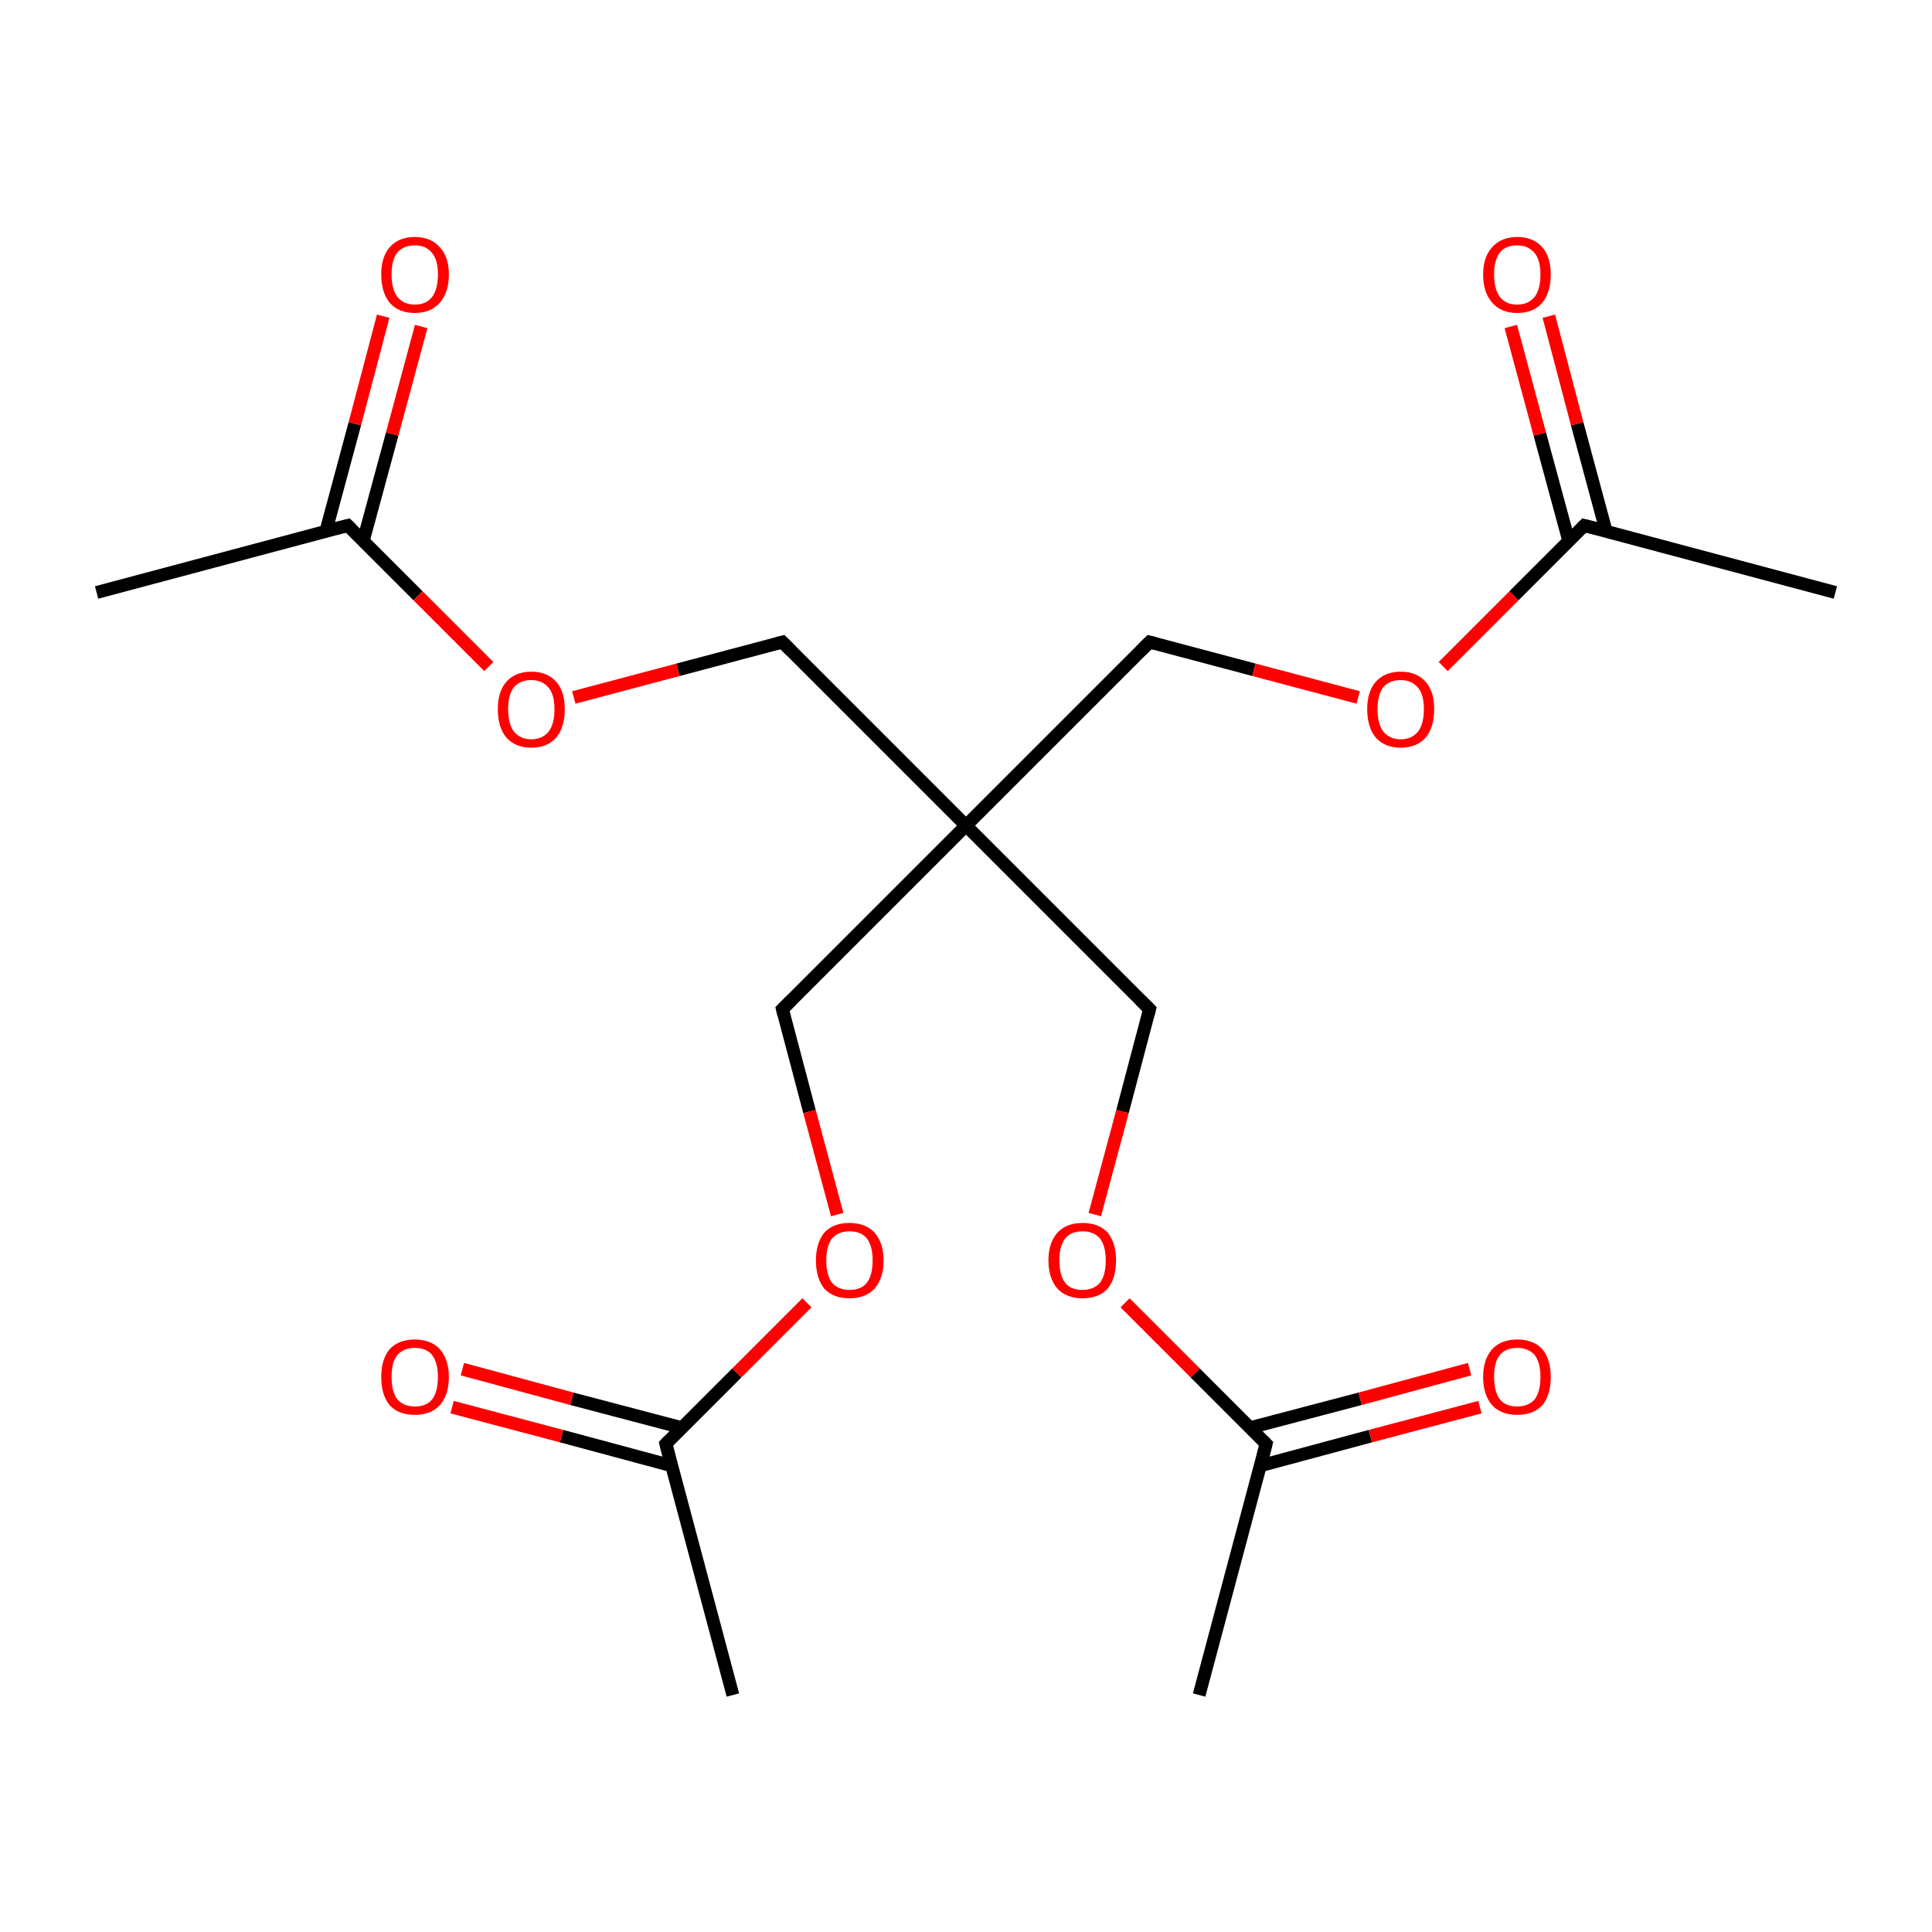 <?xml version='1.0' encoding='iso-8859-1'?>
<svg version='1.1' baseProfile='full'
              xmlns='http://www.w3.org/2000/svg'
                      xmlns:rdkit='http://www.rdkit.org/xml'
                      xmlns:xlink='http://www.w3.org/1999/xlink'
                  xml:space='preserve'
width='300px' height='300px' viewBox='0 0 300 300'>
<!-- END OF HEADER -->
<rect style='opacity:1.0;fill:#FFFFFF;stroke:none' width='300.0' height='300.0' x='0.0' y='0.0'> </rect>
<path class='bond-0 atom-0 atom-1' d='M 15.0,92.0 L 54.0,81.6' style='fill:none;fill-rule:evenodd;stroke:#000000;stroke-width:2.0px;stroke-linecap:butt;stroke-linejoin:miter;stroke-opacity:1' />
<path class='bond-1 atom-1 atom-2' d='M 56.4,84.0 L 60.9,67.4' style='fill:none;fill-rule:evenodd;stroke:#000000;stroke-width:2.0px;stroke-linecap:butt;stroke-linejoin:miter;stroke-opacity:1' />
<path class='bond-1 atom-1 atom-2' d='M 60.9,67.4 L 65.4,50.7' style='fill:none;fill-rule:evenodd;stroke:#FF0000;stroke-width:2.0px;stroke-linecap:butt;stroke-linejoin:miter;stroke-opacity:1' />
<path class='bond-1 atom-1 atom-2' d='M 50.6,82.5 L 55.1,65.8' style='fill:none;fill-rule:evenodd;stroke:#000000;stroke-width:2.0px;stroke-linecap:butt;stroke-linejoin:miter;stroke-opacity:1' />
<path class='bond-1 atom-1 atom-2' d='M 55.1,65.8 L 59.5,49.1' style='fill:none;fill-rule:evenodd;stroke:#FF0000;stroke-width:2.0px;stroke-linecap:butt;stroke-linejoin:miter;stroke-opacity:1' />
<path class='bond-2 atom-1 atom-3' d='M 54.0,81.6 L 64.9,92.5' style='fill:none;fill-rule:evenodd;stroke:#000000;stroke-width:2.0px;stroke-linecap:butt;stroke-linejoin:miter;stroke-opacity:1' />
<path class='bond-2 atom-1 atom-3' d='M 64.9,92.5 L 75.9,103.5' style='fill:none;fill-rule:evenodd;stroke:#FF0000;stroke-width:2.0px;stroke-linecap:butt;stroke-linejoin:miter;stroke-opacity:1' />
<path class='bond-3 atom-3 atom-4' d='M 89.1,108.3 L 105.3,104.0' style='fill:none;fill-rule:evenodd;stroke:#FF0000;stroke-width:2.0px;stroke-linecap:butt;stroke-linejoin:miter;stroke-opacity:1' />
<path class='bond-3 atom-3 atom-4' d='M 105.3,104.0 L 121.5,99.7' style='fill:none;fill-rule:evenodd;stroke:#000000;stroke-width:2.0px;stroke-linecap:butt;stroke-linejoin:miter;stroke-opacity:1' />
<path class='bond-4 atom-4 atom-5' d='M 121.5,99.7 L 150.0,128.2' style='fill:none;fill-rule:evenodd;stroke:#000000;stroke-width:2.0px;stroke-linecap:butt;stroke-linejoin:miter;stroke-opacity:1' />
<path class='bond-5 atom-5 atom-6' d='M 150.0,128.2 L 178.5,156.7' style='fill:none;fill-rule:evenodd;stroke:#000000;stroke-width:2.0px;stroke-linecap:butt;stroke-linejoin:miter;stroke-opacity:1' />
<path class='bond-6 atom-6 atom-7' d='M 178.5,156.7 L 174.3,172.6' style='fill:none;fill-rule:evenodd;stroke:#000000;stroke-width:2.0px;stroke-linecap:butt;stroke-linejoin:miter;stroke-opacity:1' />
<path class='bond-6 atom-6 atom-7' d='M 174.3,172.6 L 170.0,188.6' style='fill:none;fill-rule:evenodd;stroke:#FF0000;stroke-width:2.0px;stroke-linecap:butt;stroke-linejoin:miter;stroke-opacity:1' />
<path class='bond-7 atom-7 atom-8' d='M 174.7,202.3 L 185.6,213.2' style='fill:none;fill-rule:evenodd;stroke:#FF0000;stroke-width:2.0px;stroke-linecap:butt;stroke-linejoin:miter;stroke-opacity:1' />
<path class='bond-7 atom-7 atom-8' d='M 185.6,213.2 L 196.6,224.2' style='fill:none;fill-rule:evenodd;stroke:#000000;stroke-width:2.0px;stroke-linecap:butt;stroke-linejoin:miter;stroke-opacity:1' />
<path class='bond-8 atom-8 atom-9' d='M 195.7,227.6 L 212.8,223.0' style='fill:none;fill-rule:evenodd;stroke:#000000;stroke-width:2.0px;stroke-linecap:butt;stroke-linejoin:miter;stroke-opacity:1' />
<path class='bond-8 atom-8 atom-9' d='M 212.8,223.0 L 229.8,218.5' style='fill:none;fill-rule:evenodd;stroke:#FF0000;stroke-width:2.0px;stroke-linecap:butt;stroke-linejoin:miter;stroke-opacity:1' />
<path class='bond-8 atom-8 atom-9' d='M 194.1,221.7 L 211.2,217.2' style='fill:none;fill-rule:evenodd;stroke:#000000;stroke-width:2.0px;stroke-linecap:butt;stroke-linejoin:miter;stroke-opacity:1' />
<path class='bond-8 atom-8 atom-9' d='M 211.2,217.2 L 228.2,212.6' style='fill:none;fill-rule:evenodd;stroke:#FF0000;stroke-width:2.0px;stroke-linecap:butt;stroke-linejoin:miter;stroke-opacity:1' />
<path class='bond-9 atom-8 atom-10' d='M 196.6,224.2 L 186.2,263.2' style='fill:none;fill-rule:evenodd;stroke:#000000;stroke-width:2.0px;stroke-linecap:butt;stroke-linejoin:miter;stroke-opacity:1' />
<path class='bond-10 atom-5 atom-11' d='M 150.0,128.2 L 178.5,99.7' style='fill:none;fill-rule:evenodd;stroke:#000000;stroke-width:2.0px;stroke-linecap:butt;stroke-linejoin:miter;stroke-opacity:1' />
<path class='bond-11 atom-11 atom-12' d='M 178.5,99.7 L 194.7,104.0' style='fill:none;fill-rule:evenodd;stroke:#000000;stroke-width:2.0px;stroke-linecap:butt;stroke-linejoin:miter;stroke-opacity:1' />
<path class='bond-11 atom-11 atom-12' d='M 194.7,104.0 L 210.9,108.3' style='fill:none;fill-rule:evenodd;stroke:#FF0000;stroke-width:2.0px;stroke-linecap:butt;stroke-linejoin:miter;stroke-opacity:1' />
<path class='bond-12 atom-12 atom-13' d='M 224.1,103.5 L 235.1,92.5' style='fill:none;fill-rule:evenodd;stroke:#FF0000;stroke-width:2.0px;stroke-linecap:butt;stroke-linejoin:miter;stroke-opacity:1' />
<path class='bond-12 atom-12 atom-13' d='M 235.1,92.5 L 246.0,81.6' style='fill:none;fill-rule:evenodd;stroke:#000000;stroke-width:2.0px;stroke-linecap:butt;stroke-linejoin:miter;stroke-opacity:1' />
<path class='bond-13 atom-13 atom-14' d='M 249.4,82.5 L 244.9,65.8' style='fill:none;fill-rule:evenodd;stroke:#000000;stroke-width:2.0px;stroke-linecap:butt;stroke-linejoin:miter;stroke-opacity:1' />
<path class='bond-13 atom-13 atom-14' d='M 244.9,65.8 L 240.5,49.1' style='fill:none;fill-rule:evenodd;stroke:#FF0000;stroke-width:2.0px;stroke-linecap:butt;stroke-linejoin:miter;stroke-opacity:1' />
<path class='bond-13 atom-13 atom-14' d='M 243.6,84.0 L 239.1,67.4' style='fill:none;fill-rule:evenodd;stroke:#000000;stroke-width:2.0px;stroke-linecap:butt;stroke-linejoin:miter;stroke-opacity:1' />
<path class='bond-13 atom-13 atom-14' d='M 239.1,67.4 L 234.6,50.7' style='fill:none;fill-rule:evenodd;stroke:#FF0000;stroke-width:2.0px;stroke-linecap:butt;stroke-linejoin:miter;stroke-opacity:1' />
<path class='bond-14 atom-13 atom-15' d='M 246.0,81.6 L 285.0,92.0' style='fill:none;fill-rule:evenodd;stroke:#000000;stroke-width:2.0px;stroke-linecap:butt;stroke-linejoin:miter;stroke-opacity:1' />
<path class='bond-15 atom-5 atom-16' d='M 150.0,128.2 L 121.5,156.7' style='fill:none;fill-rule:evenodd;stroke:#000000;stroke-width:2.0px;stroke-linecap:butt;stroke-linejoin:miter;stroke-opacity:1' />
<path class='bond-16 atom-16 atom-17' d='M 121.5,156.7 L 125.7,172.6' style='fill:none;fill-rule:evenodd;stroke:#000000;stroke-width:2.0px;stroke-linecap:butt;stroke-linejoin:miter;stroke-opacity:1' />
<path class='bond-16 atom-16 atom-17' d='M 125.7,172.6 L 130.0,188.6' style='fill:none;fill-rule:evenodd;stroke:#FF0000;stroke-width:2.0px;stroke-linecap:butt;stroke-linejoin:miter;stroke-opacity:1' />
<path class='bond-17 atom-17 atom-18' d='M 125.3,202.3 L 114.4,213.2' style='fill:none;fill-rule:evenodd;stroke:#FF0000;stroke-width:2.0px;stroke-linecap:butt;stroke-linejoin:miter;stroke-opacity:1' />
<path class='bond-17 atom-17 atom-18' d='M 114.4,213.2 L 103.4,224.2' style='fill:none;fill-rule:evenodd;stroke:#000000;stroke-width:2.0px;stroke-linecap:butt;stroke-linejoin:miter;stroke-opacity:1' />
<path class='bond-18 atom-18 atom-19' d='M 105.9,221.7 L 88.8,217.2' style='fill:none;fill-rule:evenodd;stroke:#000000;stroke-width:2.0px;stroke-linecap:butt;stroke-linejoin:miter;stroke-opacity:1' />
<path class='bond-18 atom-18 atom-19' d='M 88.8,217.2 L 71.8,212.6' style='fill:none;fill-rule:evenodd;stroke:#FF0000;stroke-width:2.0px;stroke-linecap:butt;stroke-linejoin:miter;stroke-opacity:1' />
<path class='bond-18 atom-18 atom-19' d='M 104.3,227.6 L 87.2,223.0' style='fill:none;fill-rule:evenodd;stroke:#000000;stroke-width:2.0px;stroke-linecap:butt;stroke-linejoin:miter;stroke-opacity:1' />
<path class='bond-18 atom-18 atom-19' d='M 87.2,223.0 L 70.2,218.5' style='fill:none;fill-rule:evenodd;stroke:#FF0000;stroke-width:2.0px;stroke-linecap:butt;stroke-linejoin:miter;stroke-opacity:1' />
<path class='bond-19 atom-18 atom-20' d='M 103.4,224.2 L 113.8,263.2' style='fill:none;fill-rule:evenodd;stroke:#000000;stroke-width:2.0px;stroke-linecap:butt;stroke-linejoin:miter;stroke-opacity:1' />
<path d='M 52.0,82.1 L 54.0,81.6 L 54.5,82.1' style='fill:none;stroke:#000000;stroke-width:2.0px;stroke-linecap:butt;stroke-linejoin:miter;stroke-miterlimit:10;stroke-opacity:1;' />
<path d='M 120.7,99.9 L 121.5,99.7 L 122.9,101.1' style='fill:none;stroke:#000000;stroke-width:2.0px;stroke-linecap:butt;stroke-linejoin:miter;stroke-miterlimit:10;stroke-opacity:1;' />
<path d='M 177.1,155.3 L 178.5,156.7 L 178.3,157.5' style='fill:none;stroke:#000000;stroke-width:2.0px;stroke-linecap:butt;stroke-linejoin:miter;stroke-miterlimit:10;stroke-opacity:1;' />
<path d='M 196.1,223.7 L 196.6,224.2 L 196.1,226.2' style='fill:none;stroke:#000000;stroke-width:2.0px;stroke-linecap:butt;stroke-linejoin:miter;stroke-miterlimit:10;stroke-opacity:1;' />
<path d='M 177.1,101.1 L 178.5,99.7 L 179.3,99.9' style='fill:none;stroke:#000000;stroke-width:2.0px;stroke-linecap:butt;stroke-linejoin:miter;stroke-miterlimit:10;stroke-opacity:1;' />
<path d='M 245.5,82.1 L 246.0,81.6 L 248.0,82.1' style='fill:none;stroke:#000000;stroke-width:2.0px;stroke-linecap:butt;stroke-linejoin:miter;stroke-miterlimit:10;stroke-opacity:1;' />
<path d='M 122.9,155.3 L 121.5,156.7 L 121.7,157.5' style='fill:none;stroke:#000000;stroke-width:2.0px;stroke-linecap:butt;stroke-linejoin:miter;stroke-miterlimit:10;stroke-opacity:1;' />
<path d='M 103.9,223.7 L 103.4,224.2 L 103.9,226.2' style='fill:none;stroke:#000000;stroke-width:2.0px;stroke-linecap:butt;stroke-linejoin:miter;stroke-miterlimit:10;stroke-opacity:1;' />
<path class='atom-2' d='M 59.2 42.6
Q 59.2 39.9, 60.5 38.4
Q 61.9 36.8, 64.4 36.8
Q 66.9 36.8, 68.3 38.4
Q 69.7 39.9, 69.7 42.6
Q 69.7 45.4, 68.3 47.0
Q 66.9 48.6, 64.4 48.6
Q 61.9 48.6, 60.5 47.0
Q 59.2 45.4, 59.2 42.6
M 64.4 47.3
Q 66.2 47.3, 67.1 46.1
Q 68.0 44.9, 68.0 42.6
Q 68.0 40.4, 67.1 39.3
Q 66.2 38.1, 64.4 38.1
Q 62.7 38.1, 61.7 39.2
Q 60.8 40.4, 60.8 42.6
Q 60.8 44.9, 61.7 46.1
Q 62.7 47.3, 64.4 47.3
' fill='#FF0000'/>
<path class='atom-3' d='M 77.3 110.1
Q 77.3 107.4, 78.6 105.9
Q 80.0 104.3, 82.5 104.3
Q 85.0 104.3, 86.4 105.9
Q 87.7 107.4, 87.7 110.1
Q 87.7 112.9, 86.4 114.5
Q 85.0 116.1, 82.5 116.1
Q 80.0 116.1, 78.6 114.5
Q 77.3 112.9, 77.3 110.1
M 82.5 114.8
Q 84.2 114.8, 85.2 113.6
Q 86.1 112.4, 86.1 110.1
Q 86.1 107.9, 85.2 106.8
Q 84.2 105.6, 82.5 105.6
Q 80.8 105.6, 79.8 106.7
Q 78.9 107.9, 78.9 110.1
Q 78.9 112.4, 79.8 113.6
Q 80.8 114.8, 82.5 114.8
' fill='#FF0000'/>
<path class='atom-7' d='M 162.8 195.7
Q 162.8 193.0, 164.2 191.4
Q 165.6 189.9, 168.1 189.9
Q 170.6 189.9, 172.0 191.4
Q 173.3 193.0, 173.3 195.7
Q 173.3 198.5, 172.0 200.1
Q 170.6 201.6, 168.1 201.6
Q 165.6 201.6, 164.2 200.1
Q 162.8 198.5, 162.8 195.7
M 168.1 200.3
Q 169.8 200.3, 170.8 199.2
Q 171.7 198.0, 171.7 195.7
Q 171.7 193.5, 170.8 192.3
Q 169.8 191.2, 168.1 191.2
Q 166.3 191.2, 165.4 192.3
Q 164.5 193.5, 164.5 195.7
Q 164.5 198.0, 165.4 199.2
Q 166.3 200.3, 168.1 200.3
' fill='#FF0000'/>
<path class='atom-9' d='M 230.3 213.8
Q 230.3 211.1, 231.7 209.5
Q 233.1 208.0, 235.6 208.0
Q 238.1 208.0, 239.5 209.5
Q 240.8 211.1, 240.8 213.8
Q 240.8 216.6, 239.5 218.2
Q 238.1 219.7, 235.6 219.7
Q 233.1 219.7, 231.7 218.2
Q 230.3 216.6, 230.3 213.8
M 235.6 218.4
Q 237.3 218.4, 238.3 217.3
Q 239.2 216.1, 239.2 213.8
Q 239.2 211.6, 238.3 210.4
Q 237.3 209.3, 235.6 209.3
Q 233.8 209.3, 232.9 210.4
Q 232.0 211.5, 232.0 213.8
Q 232.0 216.1, 232.9 217.3
Q 233.8 218.4, 235.6 218.4
' fill='#FF0000'/>
<path class='atom-12' d='M 212.3 110.1
Q 212.3 107.4, 213.6 105.9
Q 215.0 104.3, 217.5 104.3
Q 220.0 104.3, 221.4 105.9
Q 222.7 107.4, 222.7 110.1
Q 222.7 112.9, 221.4 114.5
Q 220.0 116.1, 217.5 116.1
Q 215.0 116.1, 213.6 114.5
Q 212.3 112.9, 212.3 110.1
M 217.5 114.8
Q 219.2 114.8, 220.2 113.6
Q 221.1 112.4, 221.1 110.1
Q 221.1 107.9, 220.2 106.8
Q 219.2 105.6, 217.5 105.6
Q 215.8 105.6, 214.8 106.7
Q 213.9 107.9, 213.9 110.1
Q 213.9 112.4, 214.8 113.6
Q 215.8 114.8, 217.5 114.8
' fill='#FF0000'/>
<path class='atom-14' d='M 230.3 42.6
Q 230.3 39.9, 231.7 38.4
Q 233.1 36.8, 235.6 36.8
Q 238.1 36.8, 239.5 38.4
Q 240.8 39.9, 240.8 42.6
Q 240.8 45.4, 239.5 47.0
Q 238.1 48.6, 235.6 48.6
Q 233.1 48.6, 231.7 47.0
Q 230.3 45.4, 230.3 42.6
M 235.6 47.3
Q 237.3 47.3, 238.3 46.1
Q 239.2 44.9, 239.2 42.6
Q 239.2 40.4, 238.3 39.3
Q 237.3 38.1, 235.6 38.1
Q 233.8 38.1, 232.9 39.2
Q 232.0 40.4, 232.0 42.6
Q 232.0 44.9, 232.9 46.1
Q 233.8 47.3, 235.6 47.3
' fill='#FF0000'/>
<path class='atom-17' d='M 126.7 195.7
Q 126.7 193.0, 128.0 191.4
Q 129.4 189.9, 131.9 189.9
Q 134.4 189.9, 135.8 191.4
Q 137.2 193.0, 137.2 195.7
Q 137.2 198.5, 135.8 200.1
Q 134.4 201.6, 131.9 201.6
Q 129.4 201.6, 128.0 200.1
Q 126.7 198.5, 126.7 195.7
M 131.9 200.3
Q 133.7 200.3, 134.6 199.2
Q 135.5 198.0, 135.5 195.7
Q 135.5 193.5, 134.6 192.3
Q 133.7 191.2, 131.9 191.2
Q 130.2 191.2, 129.2 192.3
Q 128.3 193.5, 128.3 195.7
Q 128.3 198.0, 129.2 199.2
Q 130.2 200.3, 131.9 200.3
' fill='#FF0000'/>
<path class='atom-19' d='M 59.2 213.8
Q 59.2 211.1, 60.5 209.5
Q 61.9 208.0, 64.4 208.0
Q 66.9 208.0, 68.3 209.5
Q 69.7 211.1, 69.7 213.8
Q 69.7 216.6, 68.3 218.2
Q 66.9 219.7, 64.4 219.7
Q 61.9 219.7, 60.5 218.2
Q 59.2 216.6, 59.2 213.8
M 64.4 218.4
Q 66.2 218.4, 67.1 217.3
Q 68.0 216.1, 68.0 213.8
Q 68.0 211.6, 67.1 210.4
Q 66.2 209.3, 64.4 209.3
Q 62.7 209.3, 61.7 210.4
Q 60.8 211.5, 60.8 213.8
Q 60.8 216.1, 61.7 217.3
Q 62.7 218.4, 64.4 218.4
' fill='#FF0000'/>
</svg>
